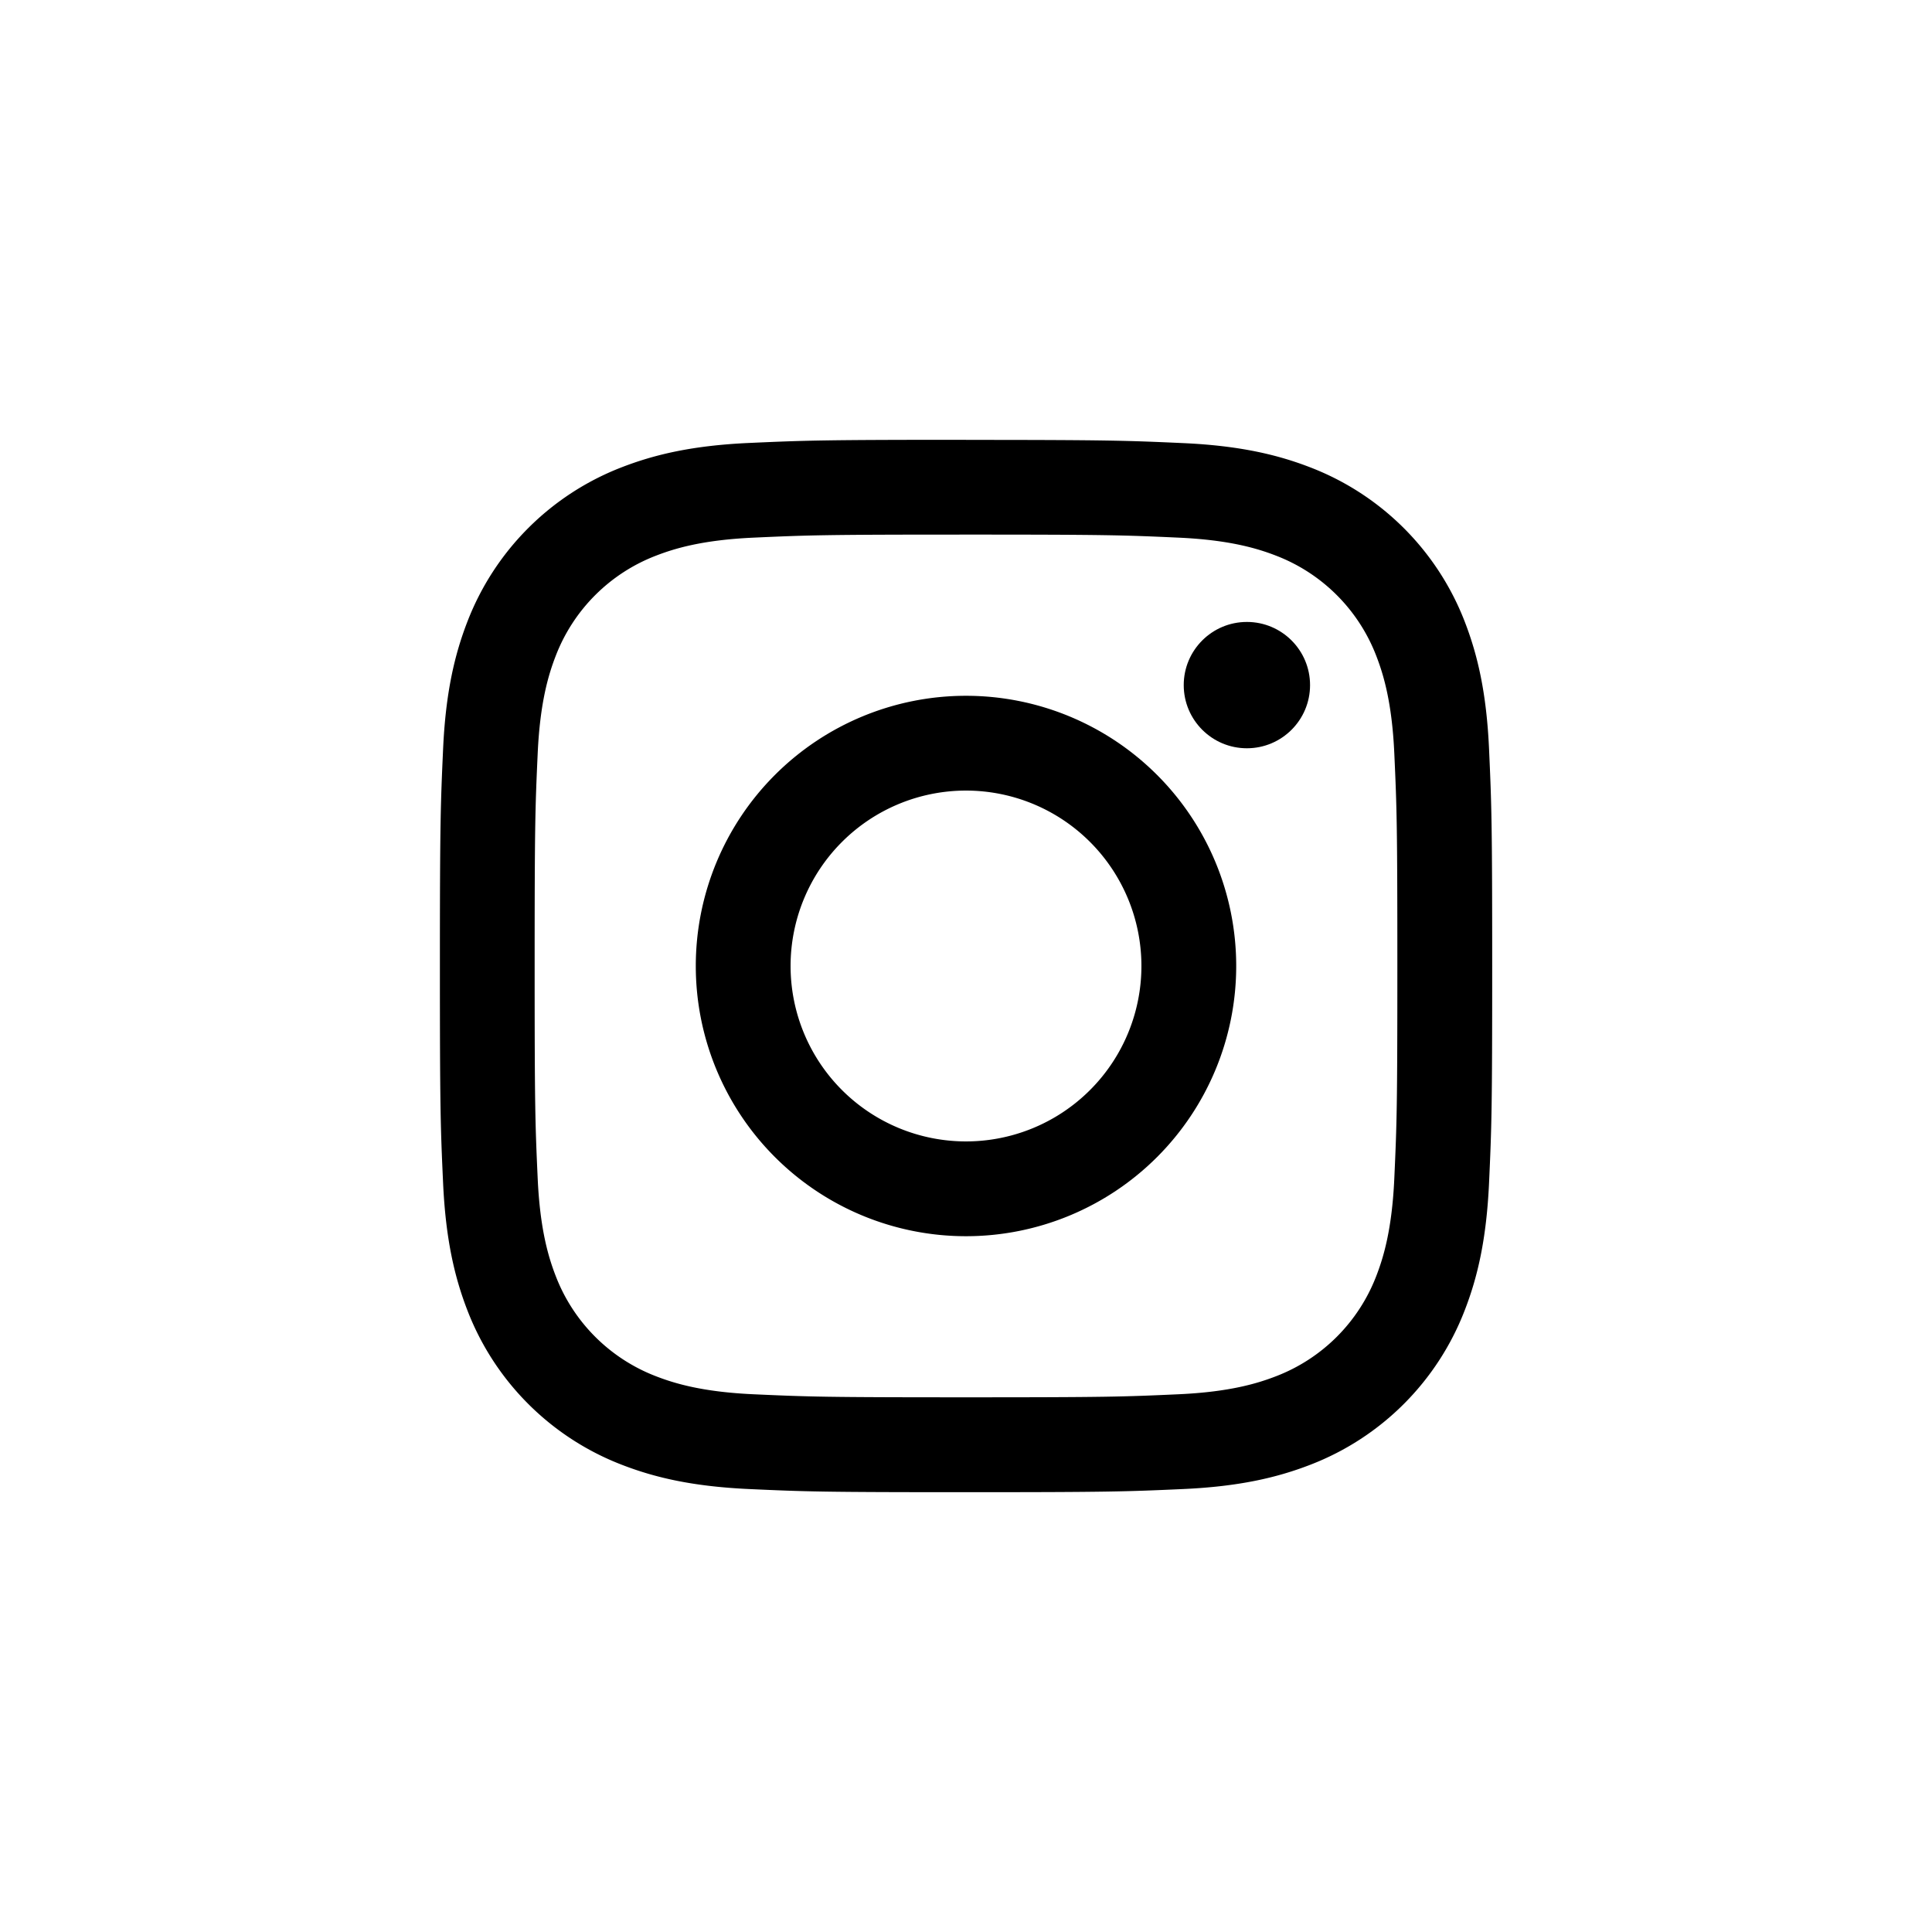 <svg xmlns="http://www.w3.org/2000/svg" viewBox="0 0 404.98 404.98">
  <title>social-logos</title>
  <g>
    <path d="M202.49,112.06c29.45,0,32.94.11,44.57,0.64,10.75,0.49,16.59,2.29,20.48,3.8a36.53,36.53,0,0,1,20.93,20.93c1.51,3.89,3.31,9.73,3.8,20.48,0.53,11.63.64,15.12,0.64,44.57s-0.11,32.94-.64,44.57c-0.49,10.75-2.29,16.59-3.8,20.48a36.53,36.53,0,0,1-20.93,20.93c-3.89,1.51-9.73,3.31-20.48,3.8-11.63.53-15.12,0.64-44.57,0.64s-32.94-.11-44.57-0.64c-10.75-.49-16.59-2.29-20.48-3.8a36.53,36.53,0,0,1-20.93-20.93c-1.51-3.89-3.31-9.73-3.8-20.48-0.53-11.63-.64-15.12-0.64-44.57s0.11-32.94.64-44.57c0.49-10.75,2.29-16.59,3.8-20.48a36.53,36.53,0,0,1,20.94-20.93c3.89-1.51,9.73-3.31,20.48-3.8,11.63-.53,15.12-0.64,44.57-0.64m0-19.87c-30,0-33.71.13-45.48,0.66s-19.76,2.4-26.78,5.13A56.42,56.42,0,0,0,98,130.24c-2.72,7-4.59,15-5.12,26.78s-0.67,15.52-.67,45.48,0.13,33.71.67,45.48,2.4,19.76,5.13,26.78A56.4,56.4,0,0,0,130.24,307c7,2.73,15,4.59,26.78,5.13s15.52,0.66,45.48.66,33.71-.13,45.48-0.66,19.76-2.4,26.78-5.13A56.4,56.4,0,0,0,307,274.74c2.73-7,4.59-15,5.13-26.78s0.66-15.52.66-45.48-0.13-33.71-.66-45.48-2.4-19.76-5.13-26.78A56.42,56.42,0,0,0,274.74,98c-7-2.72-15-4.59-26.78-5.12s-15.52-.67-45.48-0.67h0Z"/>
    <path d="M202.49,145.85a56.64,56.64,0,1,0,56.64,56.64h0A56.64,56.64,0,0,0,202.49,145.85Zm0,93.41a36.77,36.77,0,1,1,36.77-36.77A36.77,36.77,0,0,1,202.49,239.26Z"/>
    <circle cx="261.37" cy="143.61" r="13.24"/>
  </g>
</svg>
